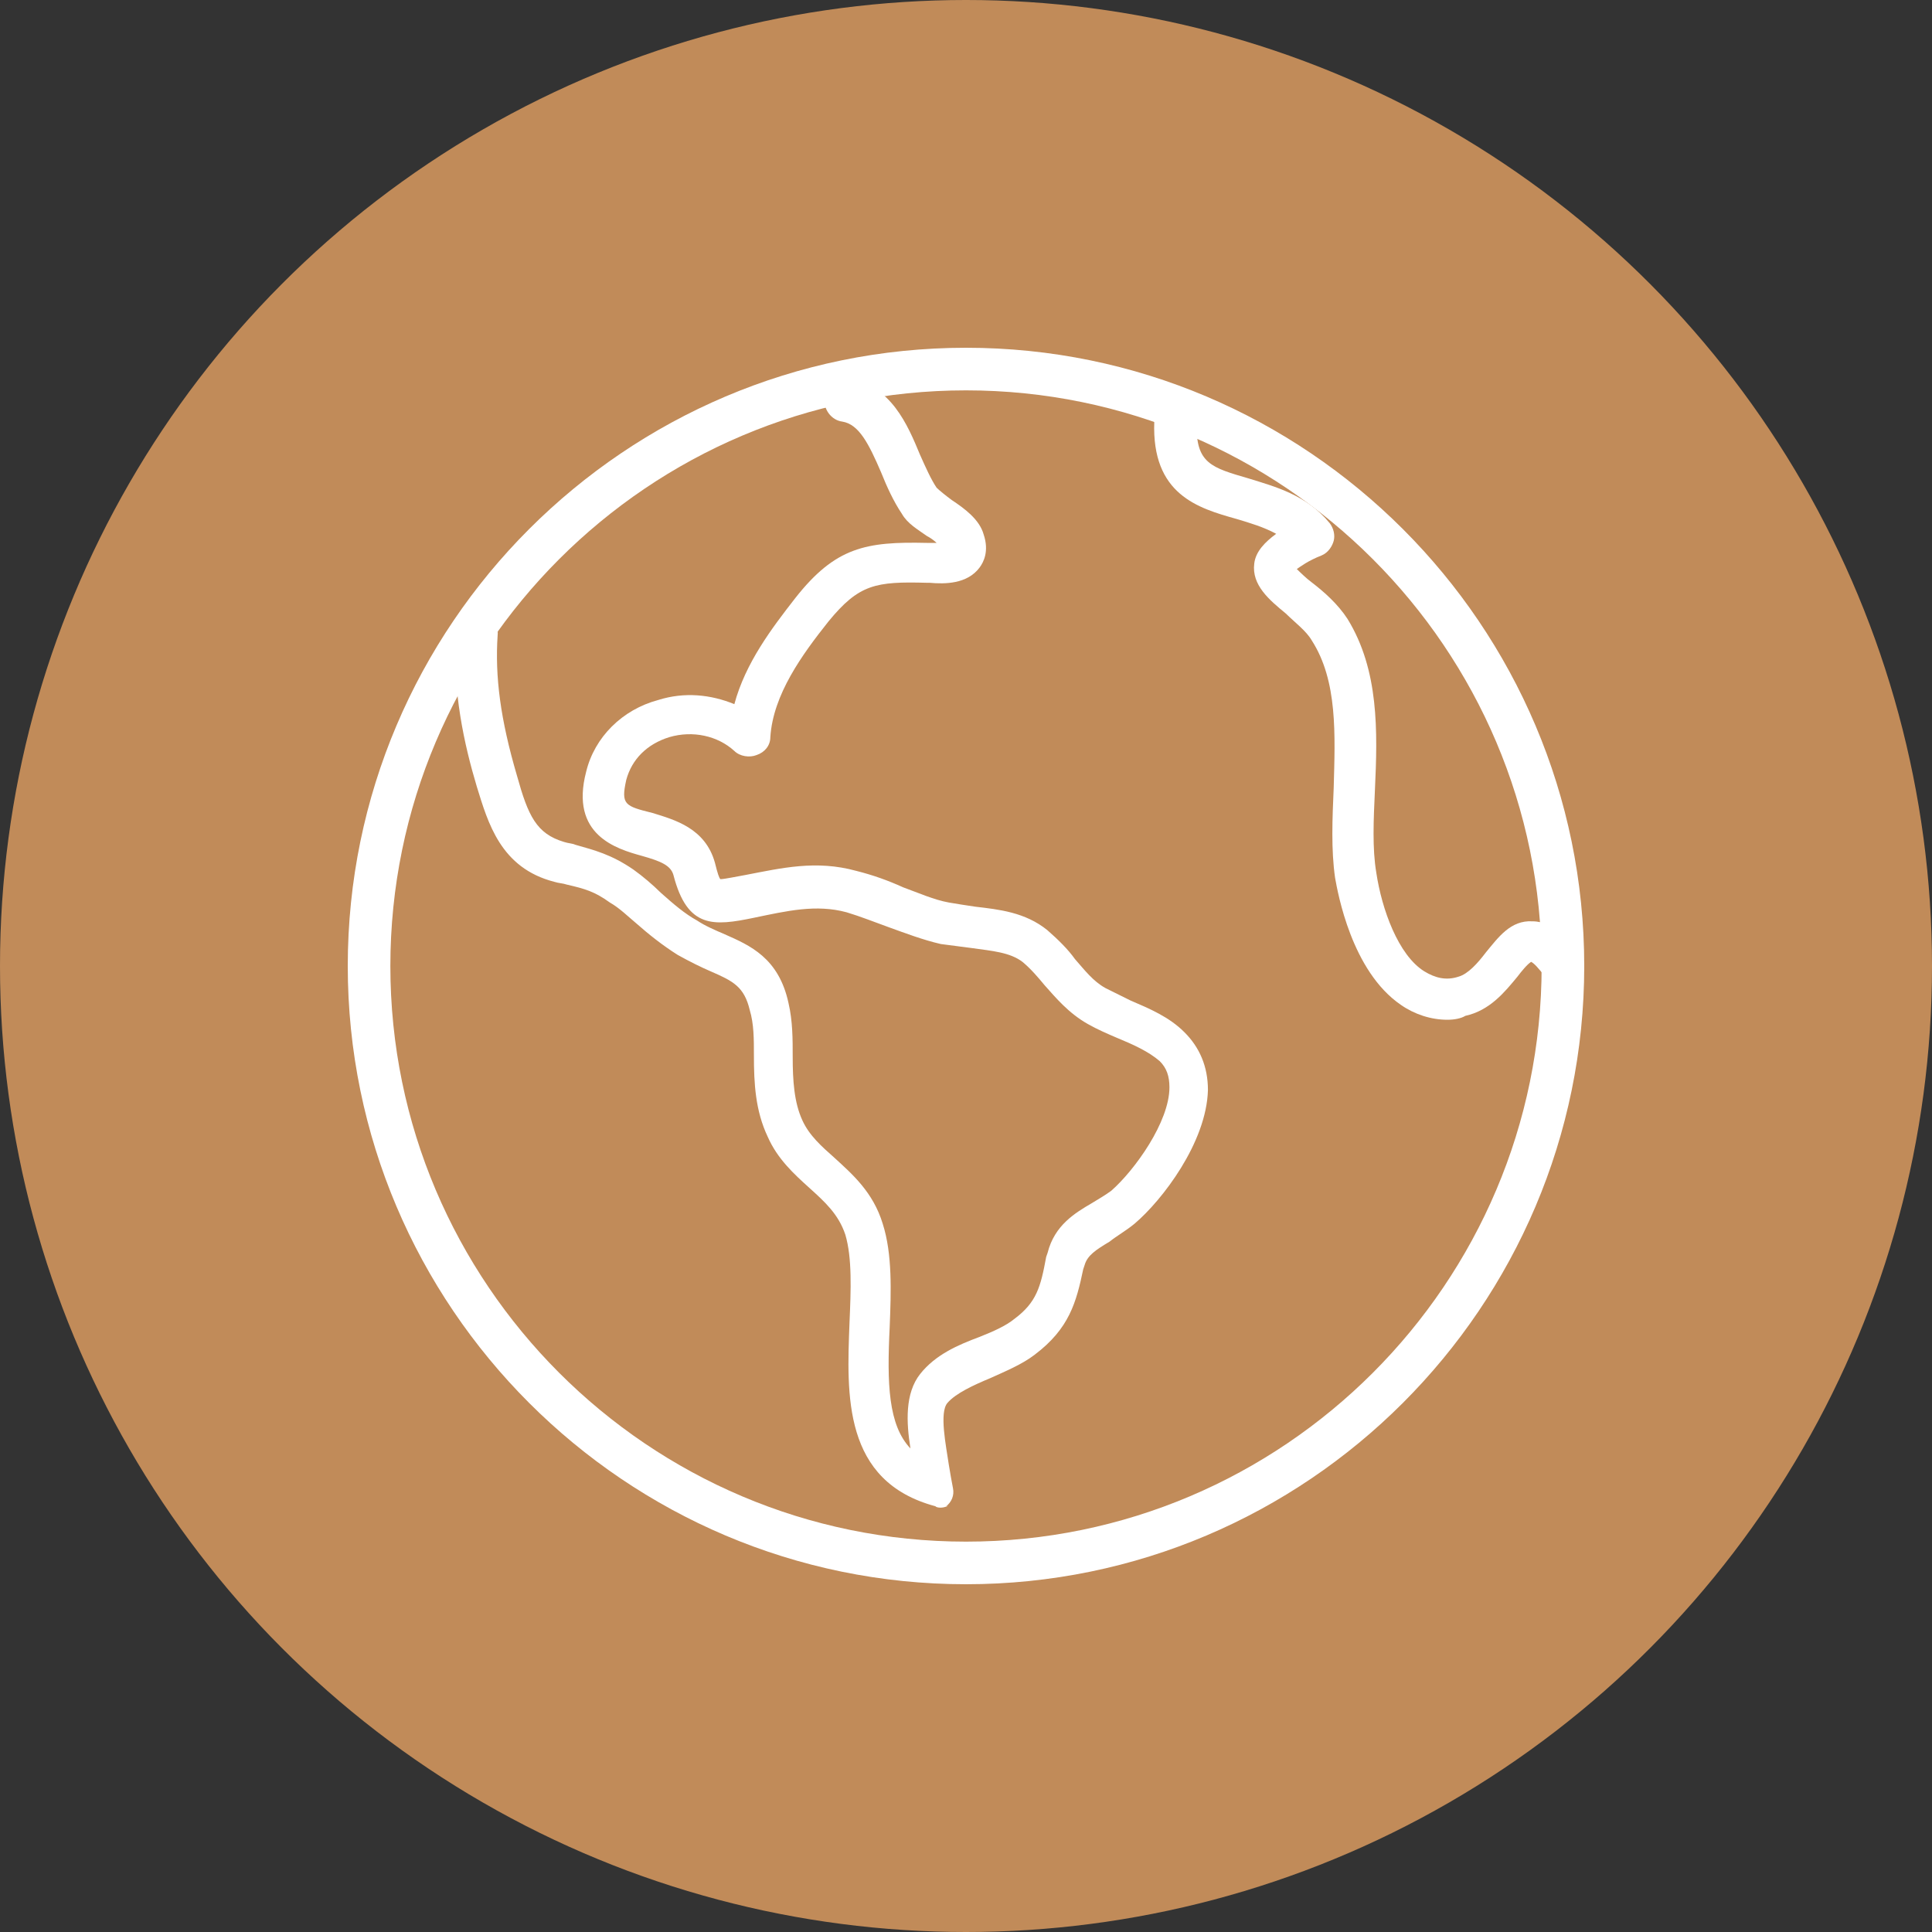 <svg xmlns="http://www.w3.org/2000/svg" width="40" height="40" viewBox="0 0 40 40">
  <rect x="0" y="0" width="40" height="40" fill="#333333" stroke="none"/>
  <g fill="none" fill-rule="evenodd">
    <circle cx="20" cy="20" r="20" fill="#C18B59"/>
    <path fill="#FFF" fill-rule="nonzero" d="M19.48,31.214 C19.451,31.214 19.394,31.214 19.366,31.185 C17.445,30.671 17.531,28.873 17.588,27.389 C17.617,26.705 17.645,26.048 17.502,25.563 C17.359,25.135 17.072,24.879 16.756,24.593 C16.44,24.308 16.096,23.994 15.896,23.538 C15.638,22.996 15.609,22.425 15.609,21.855 C15.609,21.512 15.609,21.198 15.523,20.913 C15.408,20.428 15.179,20.313 14.719,20.113 C14.519,20.027 14.289,19.914 14.032,19.771 C13.716,19.572 13.429,19.343 13.171,19.115 C12.999,18.972 12.827,18.8 12.627,18.686 C12.311,18.458 12.11,18.401 11.737,18.315 C11.651,18.286 11.565,18.286 11.48,18.258 C10.362,17.973 10.103,17.031 9.873,16.29 C9.616,15.434 9.357,14.292 9.443,13.094 C9.472,12.865 9.673,12.666 9.902,12.695 C10.132,12.724 10.332,12.923 10.303,13.152 C10.246,14.008 10.36,14.893 10.704,16.062 C10.934,16.89 11.105,17.261 11.679,17.432 C11.765,17.461 11.852,17.461 11.909,17.489 C12.31,17.603 12.655,17.689 13.113,18.003 C13.313,18.146 13.514,18.318 13.686,18.488 C13.944,18.717 14.174,18.916 14.433,19.059 C14.605,19.173 14.806,19.258 15.006,19.344 C15.523,19.573 16.124,19.829 16.326,20.771 C16.412,21.142 16.412,21.513 16.412,21.884 C16.412,22.368 16.441,22.826 16.613,23.197 C16.756,23.511 17.014,23.738 17.272,23.967 C17.645,24.309 18.076,24.68 18.276,25.337 C18.477,25.965 18.449,26.735 18.42,27.477 C18.362,28.648 18.39,29.504 18.85,29.989 C18.763,29.447 18.735,28.847 19.05,28.448 C19.366,28.049 19.824,27.849 20.284,27.678 C20.57,27.564 20.828,27.449 21.001,27.307 C21.46,26.965 21.545,26.65 21.66,26.023 L21.69,25.937 C21.833,25.366 22.263,25.11 22.607,24.909 C22.75,24.823 22.894,24.737 23.008,24.653 C23.495,24.225 24.212,23.226 24.212,22.512 C24.212,22.284 24.155,22.113 24.012,21.971 C23.782,21.771 23.467,21.628 23.122,21.486 C22.922,21.4 22.721,21.314 22.52,21.2 C22.119,20.972 21.86,20.658 21.63,20.401 C21.487,20.229 21.343,20.059 21.171,19.916 C20.913,19.717 20.54,19.688 20.138,19.631 C19.908,19.602 19.708,19.574 19.478,19.545 C19.105,19.459 18.732,19.316 18.417,19.203 C18.101,19.089 17.815,18.974 17.528,18.888 C16.897,18.717 16.294,18.859 15.607,19.002 C14.775,19.174 14.23,19.23 13.943,18.117 C13.886,17.917 13.685,17.831 13.283,17.718 C12.767,17.575 11.792,17.29 12.136,15.977 C12.309,15.263 12.882,14.692 13.627,14.493 C14.171,14.321 14.717,14.379 15.204,14.579 C15.434,13.723 15.978,13.009 16.466,12.382 C17.297,11.326 17.929,11.211 19.19,11.24 L19.247,11.24 L19.391,11.24 C19.334,11.183 19.247,11.126 19.19,11.097 C18.99,10.955 18.789,10.841 18.674,10.64 C18.501,10.384 18.358,10.07 18.244,9.784 C17.986,9.184 17.784,8.785 17.44,8.729 C17.211,8.7 17.039,8.472 17.067,8.215 C17.096,7.958 17.325,7.816 17.584,7.843 C18.444,7.986 18.788,8.785 19.047,9.413 C19.161,9.669 19.276,9.927 19.391,10.097 C19.448,10.154 19.591,10.269 19.707,10.354 C19.964,10.525 20.28,10.753 20.366,11.067 C20.481,11.409 20.366,11.638 20.28,11.752 C20.023,12.094 19.563,12.094 19.247,12.066 L19.19,12.066 C18.129,12.037 17.785,12.095 17.154,12.865 C16.609,13.55 16.006,14.378 15.949,15.262 C15.949,15.434 15.835,15.576 15.663,15.633 C15.519,15.69 15.319,15.662 15.203,15.547 C14.859,15.233 14.343,15.119 13.856,15.262 C13.396,15.405 13.081,15.719 12.966,16.147 C12.852,16.661 12.937,16.689 13.511,16.832 C13.97,16.974 14.601,17.146 14.801,17.859 C14.858,18.088 14.887,18.174 14.915,18.202 C15.002,18.202 15.259,18.145 15.432,18.116 C16.178,17.973 16.895,17.801 17.726,18.03 C18.07,18.116 18.386,18.229 18.701,18.372 C19.017,18.486 19.331,18.629 19.647,18.686 C19.82,18.715 19.991,18.743 20.192,18.772 C20.679,18.829 21.225,18.886 21.683,19.257 C21.912,19.457 22.113,19.656 22.256,19.857 C22.457,20.085 22.629,20.314 22.887,20.457 C23.059,20.543 23.231,20.628 23.403,20.713 C23.804,20.885 24.207,21.055 24.521,21.37 C24.837,21.684 25.009,22.083 25.009,22.568 C24.98,23.653 24.062,24.851 23.489,25.336 C23.316,25.479 23.115,25.592 22.972,25.707 C22.685,25.879 22.513,25.992 22.456,26.192 L22.427,26.278 C22.283,26.962 22.14,27.505 21.423,28.047 C21.165,28.246 20.82,28.389 20.505,28.532 C20.161,28.675 19.788,28.846 19.616,29.046 C19.443,29.245 19.587,29.931 19.645,30.33 C19.674,30.502 19.702,30.672 19.731,30.815 C19.76,30.958 19.702,31.1 19.588,31.186 C19.682,31.157 19.567,31.214 19.48,31.214 L19.48,31.214 Z"/>
    <path fill="#FFF" fill-rule="nonzero" d="M20,32.8 C12.945,32.8 7.2,27.055 7.2,20 C7.2,12.945 12.945,7.2 20,7.2 C27.055,7.2 32.8,12.945 32.8,20 C32.8,27.055 27.055,32.8 20,32.8 Z M20,8.082 C13.429,8.082 8.082,13.429 8.082,20 C8.082,26.571 13.43,31.918 20,31.918 C26.571,31.918 31.918,26.57 31.918,20 C31.918,13.429 26.571,8.082 20,8.082 Z"/>
    <path fill="#FFF" fill-rule="nonzero" d="M29.968,21.113 C29.628,21.113 29.287,21.002 29.004,20.805 C27.982,20.106 27.698,18.485 27.642,18.178 C27.557,17.591 27.585,16.949 27.613,16.306 C27.642,15.216 27.698,14.098 27.159,13.26 C27.046,13.064 26.819,12.896 26.62,12.701 C26.28,12.421 25.911,12.114 25.968,11.667 C25.997,11.416 26.195,11.219 26.422,11.052 C26.167,10.913 25.884,10.829 25.6,10.744 C24.805,10.521 23.842,10.241 23.898,8.732 C23.898,8.508 24.096,8.313 24.352,8.313 C24.579,8.313 24.778,8.508 24.778,8.761 C24.749,9.599 25.09,9.683 25.856,9.907 C26.394,10.075 27.047,10.242 27.529,10.83 C27.614,10.941 27.642,11.081 27.614,11.193 C27.585,11.305 27.501,11.444 27.359,11.501 C27.076,11.612 26.934,11.725 26.849,11.781 C26.934,11.865 27.047,11.976 27.161,12.06 C27.416,12.255 27.7,12.508 27.899,12.814 C28.552,13.877 28.523,15.135 28.466,16.364 C28.438,16.978 28.41,17.566 28.495,18.069 C28.608,18.824 28.949,19.775 29.488,20.11 C29.715,20.249 29.942,20.305 30.197,20.221 C30.395,20.165 30.594,19.942 30.764,19.718 C31.019,19.41 31.275,19.047 31.728,19.075 C32.183,19.075 32.523,19.494 32.721,19.773 C32.863,19.969 32.806,20.221 32.608,20.361 C32.41,20.501 32.154,20.445 32.012,20.249 C31.841,20.026 31.757,19.942 31.7,19.914 C31.614,19.97 31.501,20.11 31.416,20.222 C31.161,20.53 30.849,20.921 30.338,21.032 C30.251,21.086 30.11,21.113 29.968,21.113 L29.968,21.113 Z"/>
  </g>
</svg>
